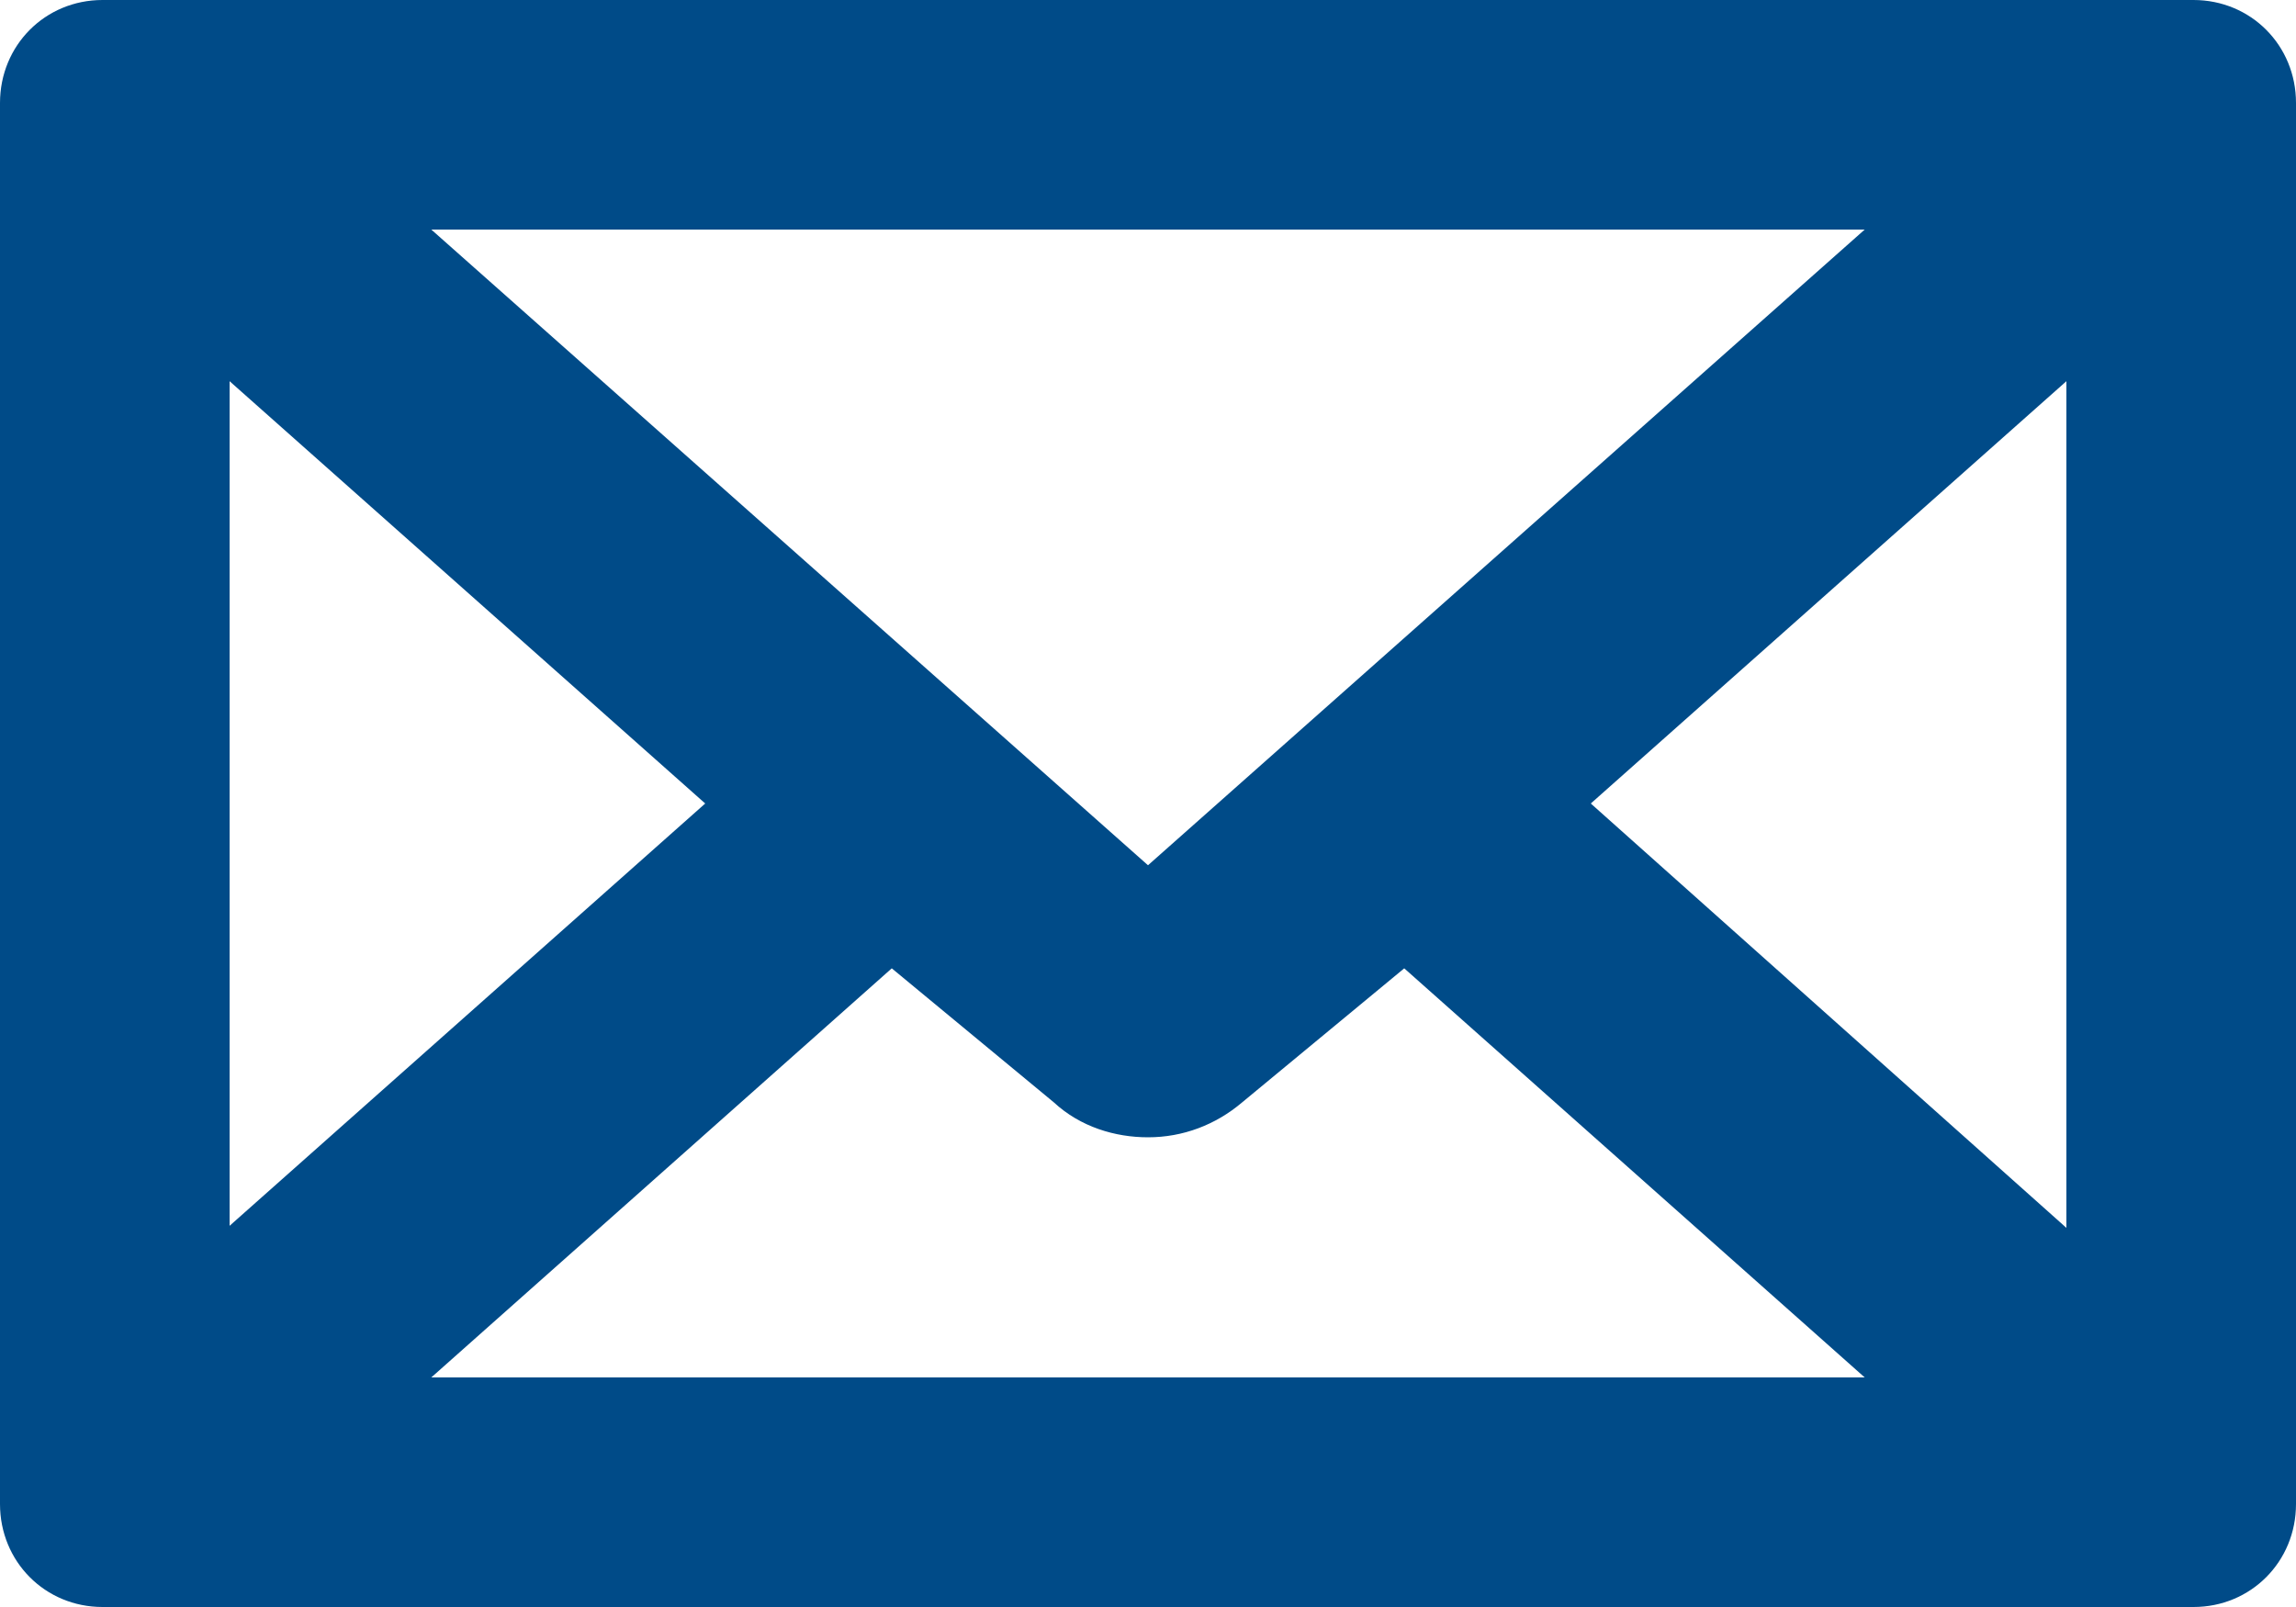 <svg width="20" height="14" viewBox="0 0 20 14" fill="none" xmlns="http://www.w3.org/2000/svg">
<path d="M19.107 0H0.893C0.393 0 0 0.395 0 0.897V13.103C0 13.605 0.393 14 0.893 14H19.107C19.607 14 20 13.605 20 13.103V0.897C20 0.395 19.607 0 19.107 0ZM10 7.538L3.757 2H16.243L10 7.538ZM6.143 7L2 10.679V3.321L6.143 7ZM7.768 8.436L9.179 9.603C9.411 9.818 9.714 9.908 10 9.908C10.304 9.908 10.589 9.8 10.821 9.603L12.232 8.436L16.243 12H3.757L7.768 8.436ZM13.857 7L18 3.321V10.697L13.857 7Z" fill="#004B88"/>
</svg>
